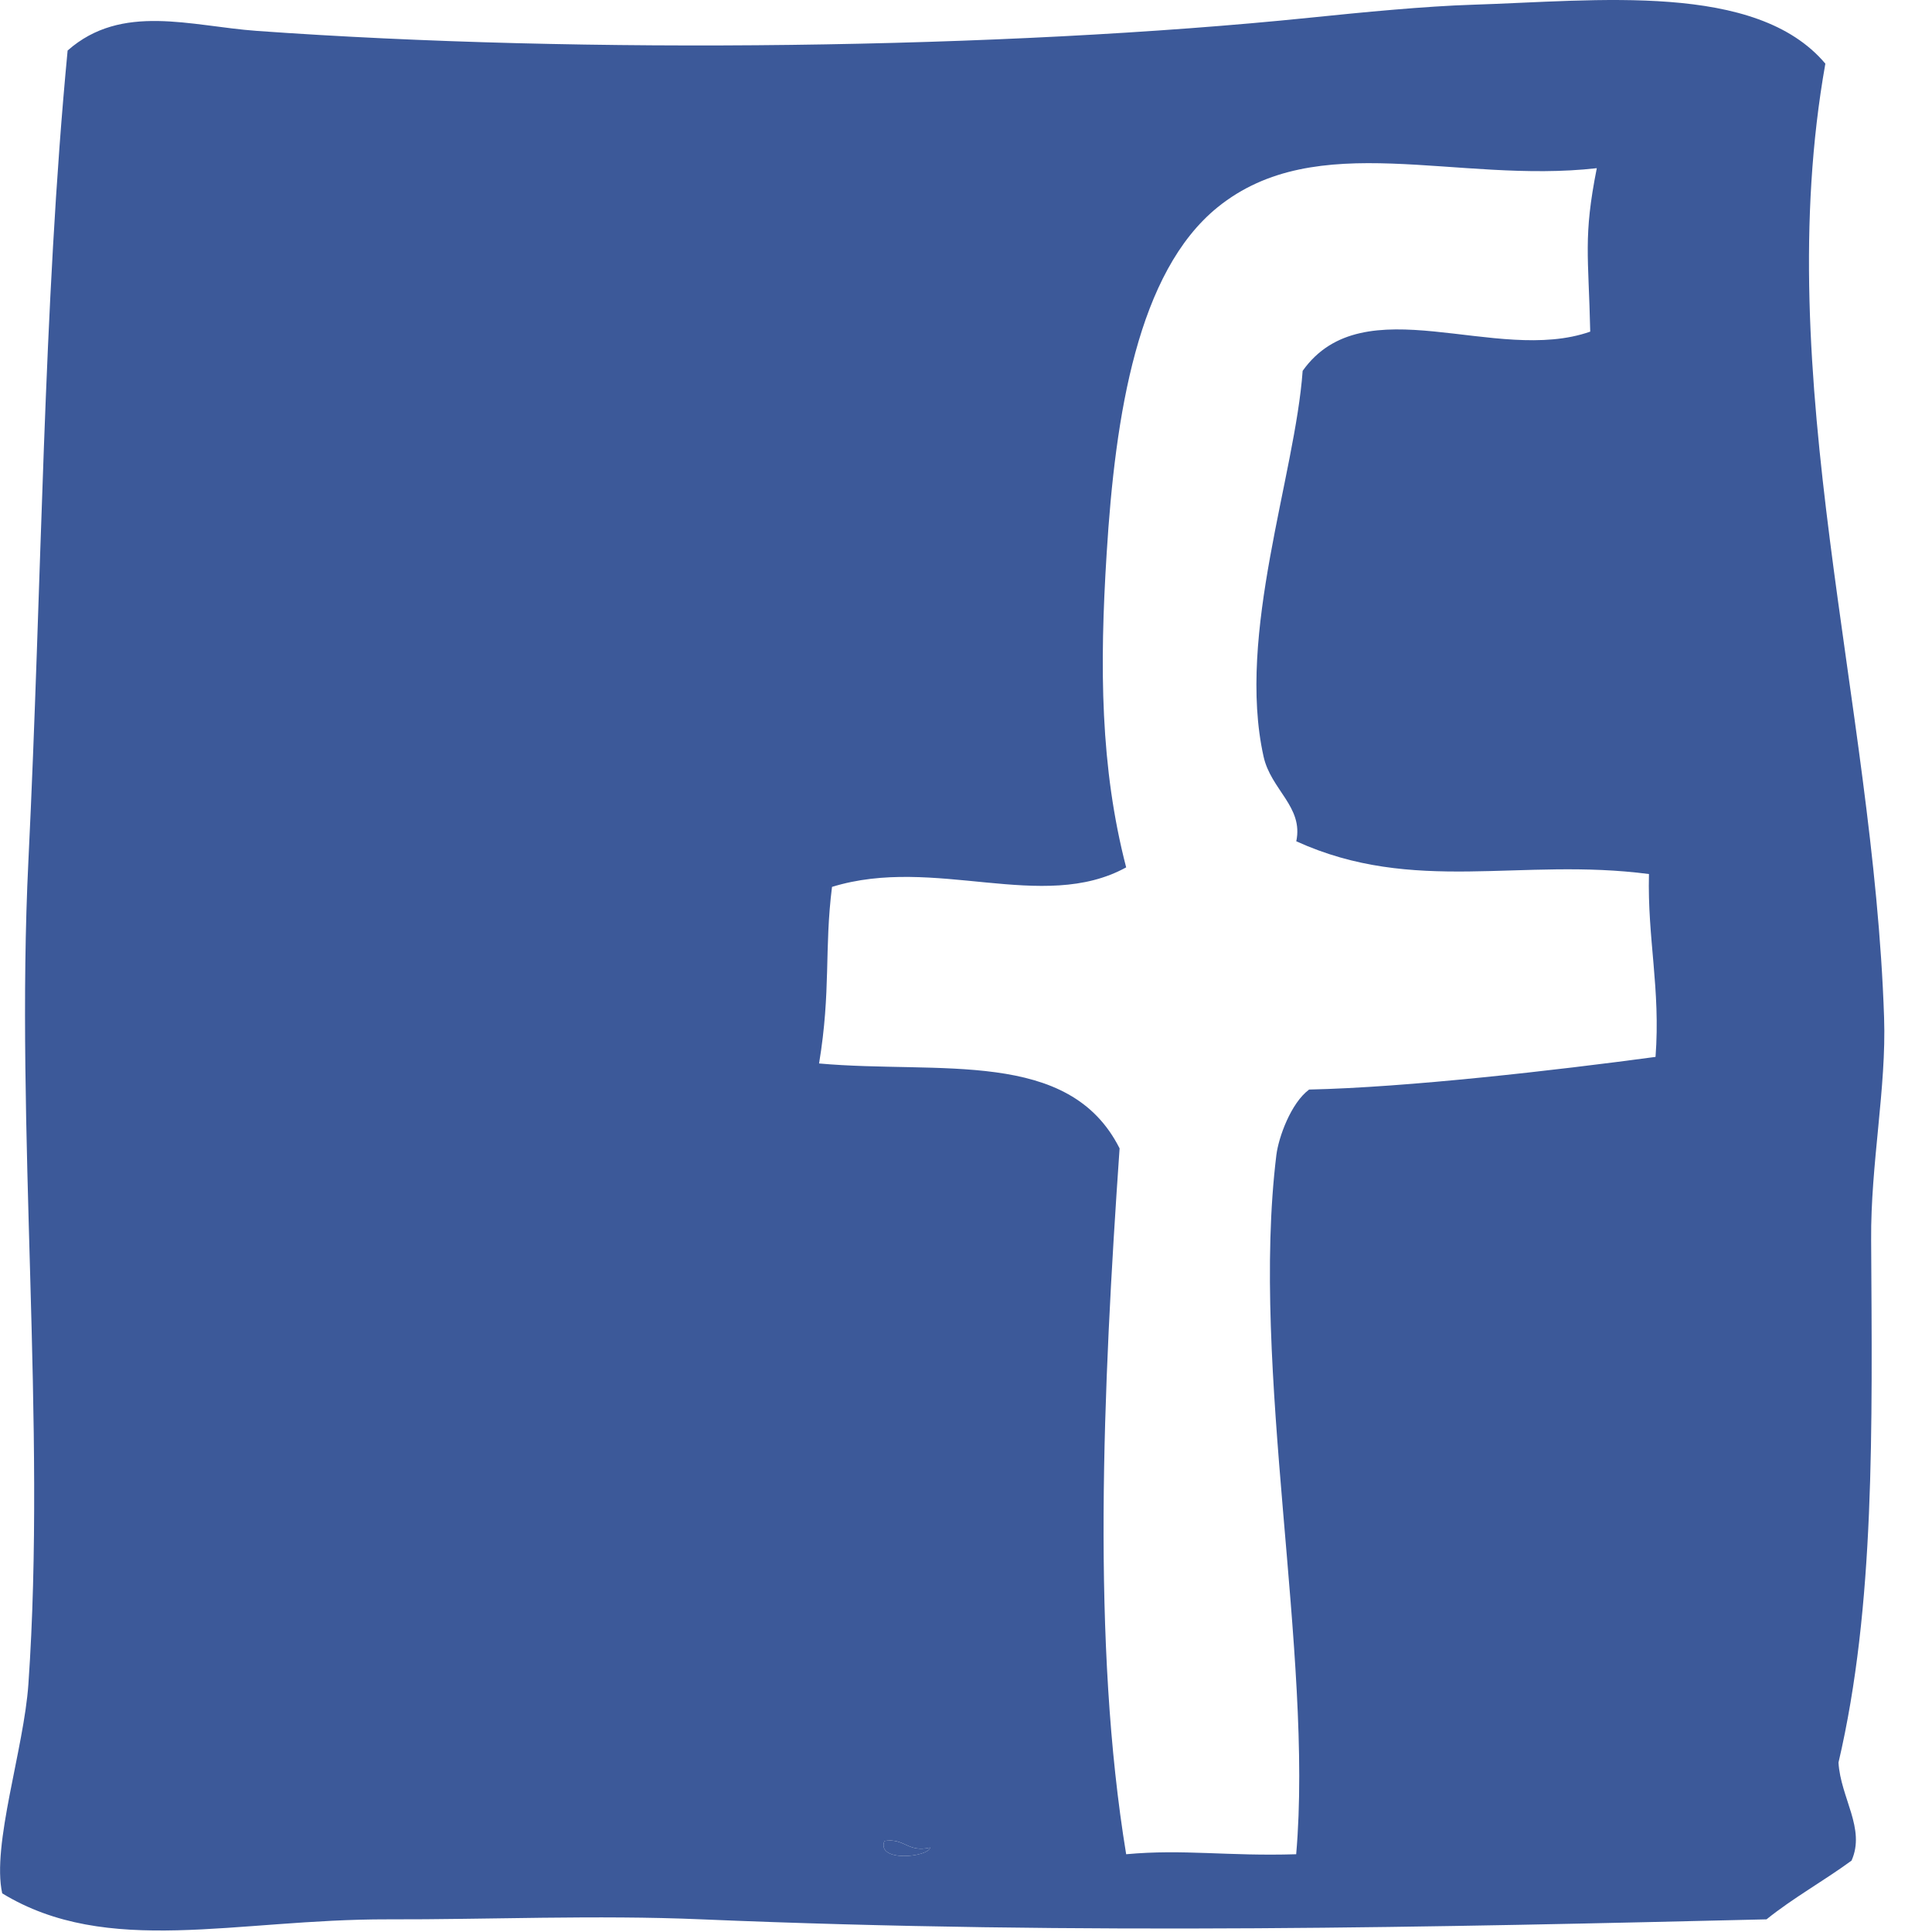 <?xml version="1.0" encoding="utf-8"?>
<!-- Generator: Adobe Illustrator 16.0.0, SVG Export Plug-In . SVG Version: 6.00 Build 0)  -->
<!DOCTYPE svg PUBLIC "-//W3C//DTD SVG 1.1//EN" "http://www.w3.org/Graphics/SVG/1.1/DTD/svg11.dtd">
<svg version="1.1" id="Calque_1" xmlns="http://www.w3.org/2000/svg" xmlns:xlink="http://www.w3.org/1999/xlink" x="0px" y="0px"
	 width="20px" height="20px" viewBox="0 0 20 20" enable-background="new 0 0 20 20" xml:space="preserve">
<g>
	<path fill-rule="evenodd" clip-rule="evenodd" fill="#3C5999" d="M9.155,19.058c0.214-0.033,0.238,0.123,0.474,0.068
		C9.613,19.225,9.071,19.282,9.155,19.058z"/>
	<path fill-rule="evenodd" clip-rule="evenodd" fill="#3C5999" d="M18.896,0.659c-0.578,3.252,0.499,6.595,0.608,9.875
		c0.025,0.724-0.14,1.517-0.134,2.301c0.011,1.962,0.041,3.79-0.338,5.411c0.022,0.367,0.283,0.683,0.135,1.015
		c-0.288,0.211-0.605,0.386-0.88,0.608c-3.331,0.079-7.073,0.167-11.025,0c-1.09-0.047-2.224,0.003-3.248,0
		c-1.575-0.003-2.901,0.395-3.991-0.269c-0.111-0.499,0.225-1.495,0.271-2.167c0.187-2.684-0.137-5.729,0-8.522
		C0.435,6.021,0.445,3.188,0.7,0.523c0.56-0.495,1.276-0.252,1.961-0.203c3.389,0.243,7.72,0.188,10.891-0.136
		c0.552-0.057,1.205-0.12,1.692-0.135C16.529,0.009,18.18-0.191,18.896,0.659z M12.604,2.146c-0.826,0.67-1.059,2.14-1.148,3.585
		c-0.074,1.171-0.066,2.216,0.202,3.248c-0.866,0.476-1.982-0.126-3.045,0.202c-0.082,0.65-0.009,1.069-0.134,1.828
		c1.252,0.112,2.587-0.161,3.111,0.879c-0.174,2.502-0.29,5.132,0.068,7.307c0.593-0.055,1.052,0.022,1.76,0
		c0.18-2.064-0.477-5.025-0.205-7.239c0.023-0.184,0.151-0.538,0.339-0.677c1.017-0.022,2.544-0.198,3.586-0.338
		c0.053-0.705-0.085-1.223-0.068-1.893c-1.33-0.174-2.43,0.216-3.651-0.339c0.076-0.358-0.263-0.532-0.339-0.879
		c-0.281-1.267,0.327-2.906,0.405-3.991c0.633-0.89,2-0.062,2.977-0.406c-0.017-0.785-0.074-0.978,0.068-1.692
		C15.078,1.906,13.632,1.314,12.604,2.146z M9.629,19.126c-0.236,0.055-0.26-0.102-0.474-0.068
		C9.071,19.282,9.613,19.225,9.629,19.126z"/>
</g>
</svg>
